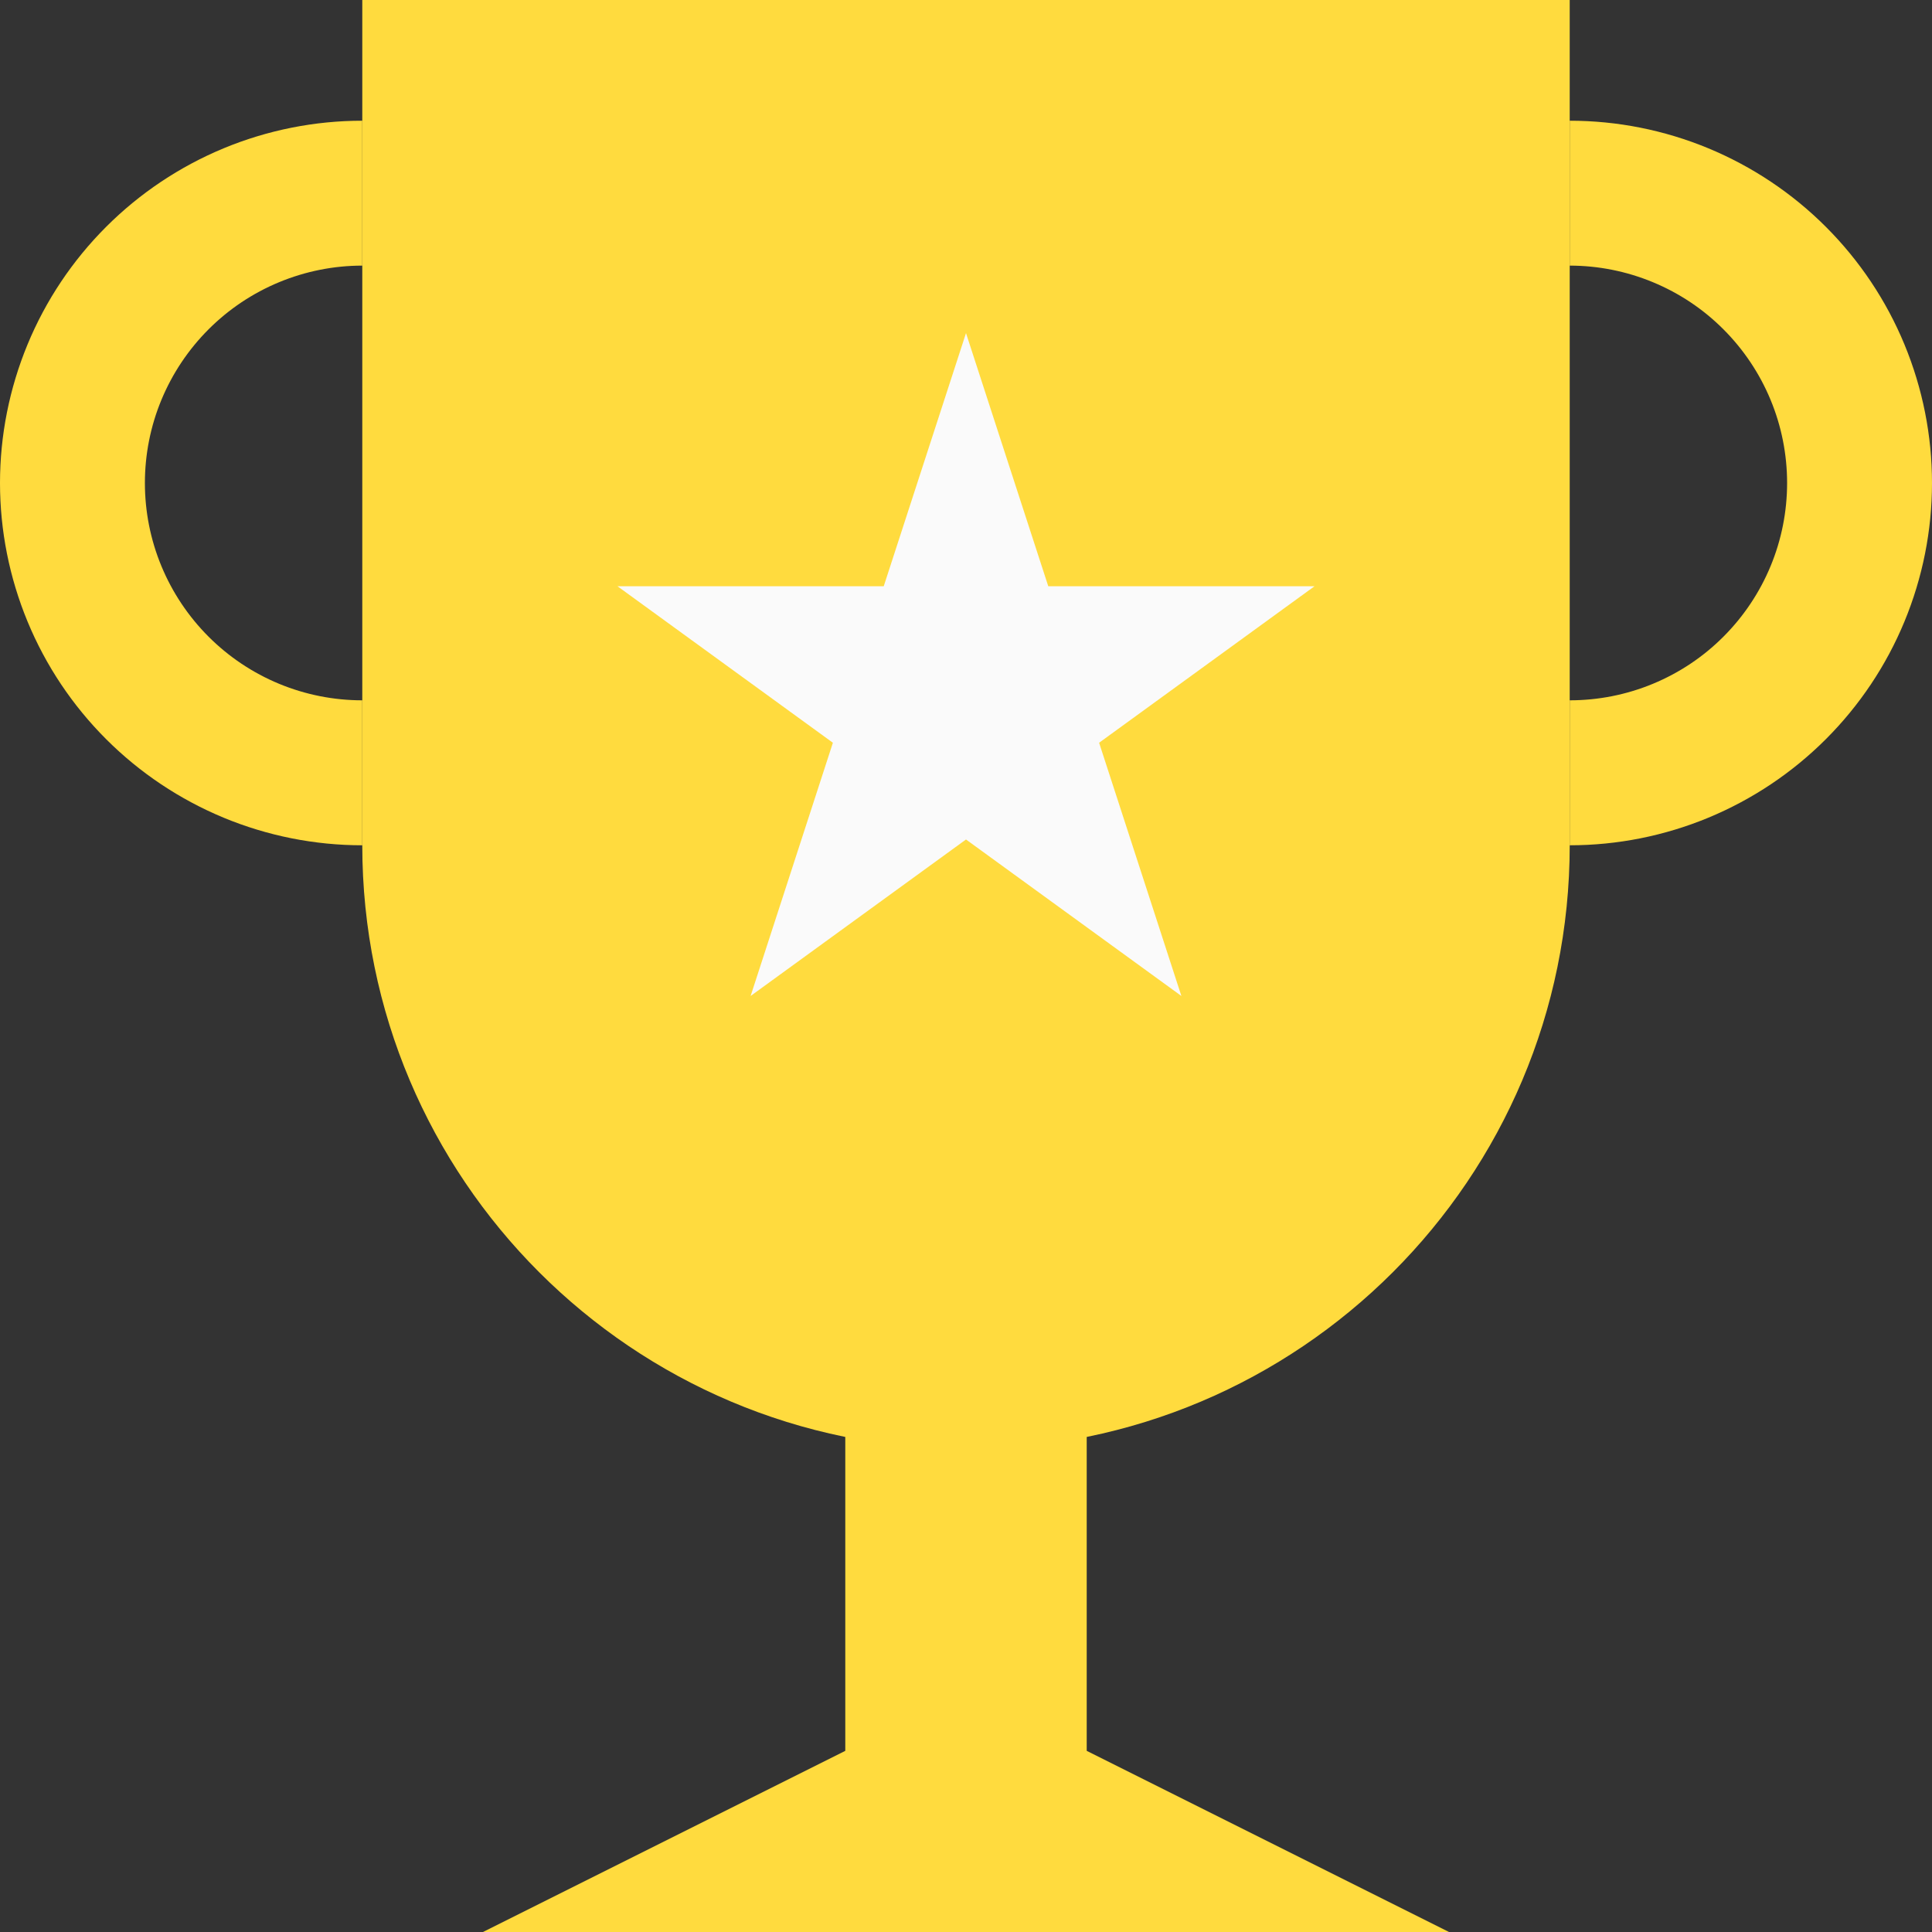 <svg xmlns="http://www.w3.org/2000/svg" width="29" height="29" viewBox="0 0 29 29" fill="none">
  <rect x="0" y="0" width="29" height="29" fill="#333333" stroke="none"/>
  <path d="M5.438 0H23.562V12.688C23.562 17.693 19.505 21.75 14.5 21.75C9.495 21.75 5.438 17.693 5.438 12.688V0Z" fill="#FFDB3E"/>
  <path d="M23.562 1.812C24.277 1.812 24.984 1.953 25.643 2.226C26.303 2.5 26.902 2.9 27.407 3.405C27.912 3.91 28.313 4.509 28.586 5.169C28.859 5.829 29 6.536 29 7.25C29 7.964 28.859 8.671 28.586 9.331C28.313 9.991 27.912 10.59 27.407 11.095C26.902 11.6 26.303 12 25.643 12.274C24.984 12.547 24.277 12.688 23.562 12.688V10.512C23.991 10.512 24.415 10.428 24.811 10.264C25.207 10.1 25.567 9.86 25.869 9.557C26.172 9.254 26.413 8.894 26.577 8.498C26.741 8.103 26.825 7.678 26.825 7.25C26.825 6.822 26.741 6.397 26.577 6.002C26.413 5.606 26.172 5.246 25.869 4.943C25.567 4.64 25.207 4.4 24.811 4.236C24.415 4.072 23.991 3.987 23.562 3.987V1.812Z" fill="#FFDB3E"/>
  <path d="M5.438 1.812C4.723 1.812 4.016 1.953 3.357 2.226C2.697 2.5 2.098 2.9 1.593 3.405C1.088 3.91 0.687 4.509 0.414 5.169C0.141 5.829 0 6.536 0 7.25C0 7.964 0.141 8.671 0.414 9.331C0.687 9.991 1.088 10.59 1.593 11.095C2.098 11.6 2.697 12 3.357 12.274C4.016 12.547 4.723 12.688 5.438 12.688V10.512C5.009 10.512 4.585 10.428 4.189 10.264C3.793 10.1 3.434 9.86 3.131 9.557C2.828 9.254 2.587 8.894 2.423 8.498C2.259 8.103 2.175 7.678 2.175 7.25C2.175 6.822 2.259 6.397 2.423 6.002C2.587 5.606 2.828 5.246 3.131 4.943C3.434 4.64 3.793 4.4 4.189 4.236C4.585 4.072 5.009 3.987 5.438 3.987V1.812Z" fill="#FFDB3E"/>
  <path d="M12.688 19.938H16.312V29H12.688V19.938Z" fill="#FFDB3E"/>
  <path d="M12.688 26.281H16.312L21.75 29H7.25L12.688 26.281Z" fill="#FFDB3E"/>
  <path d="M14.5 5L15.735 8.8H19.731L16.498 11.149L17.733 14.95L14.5 12.601L11.267 14.95L12.502 11.149L9.269 8.8H13.265L14.5 5Z" fill="#FAFAFA"/>
</svg>